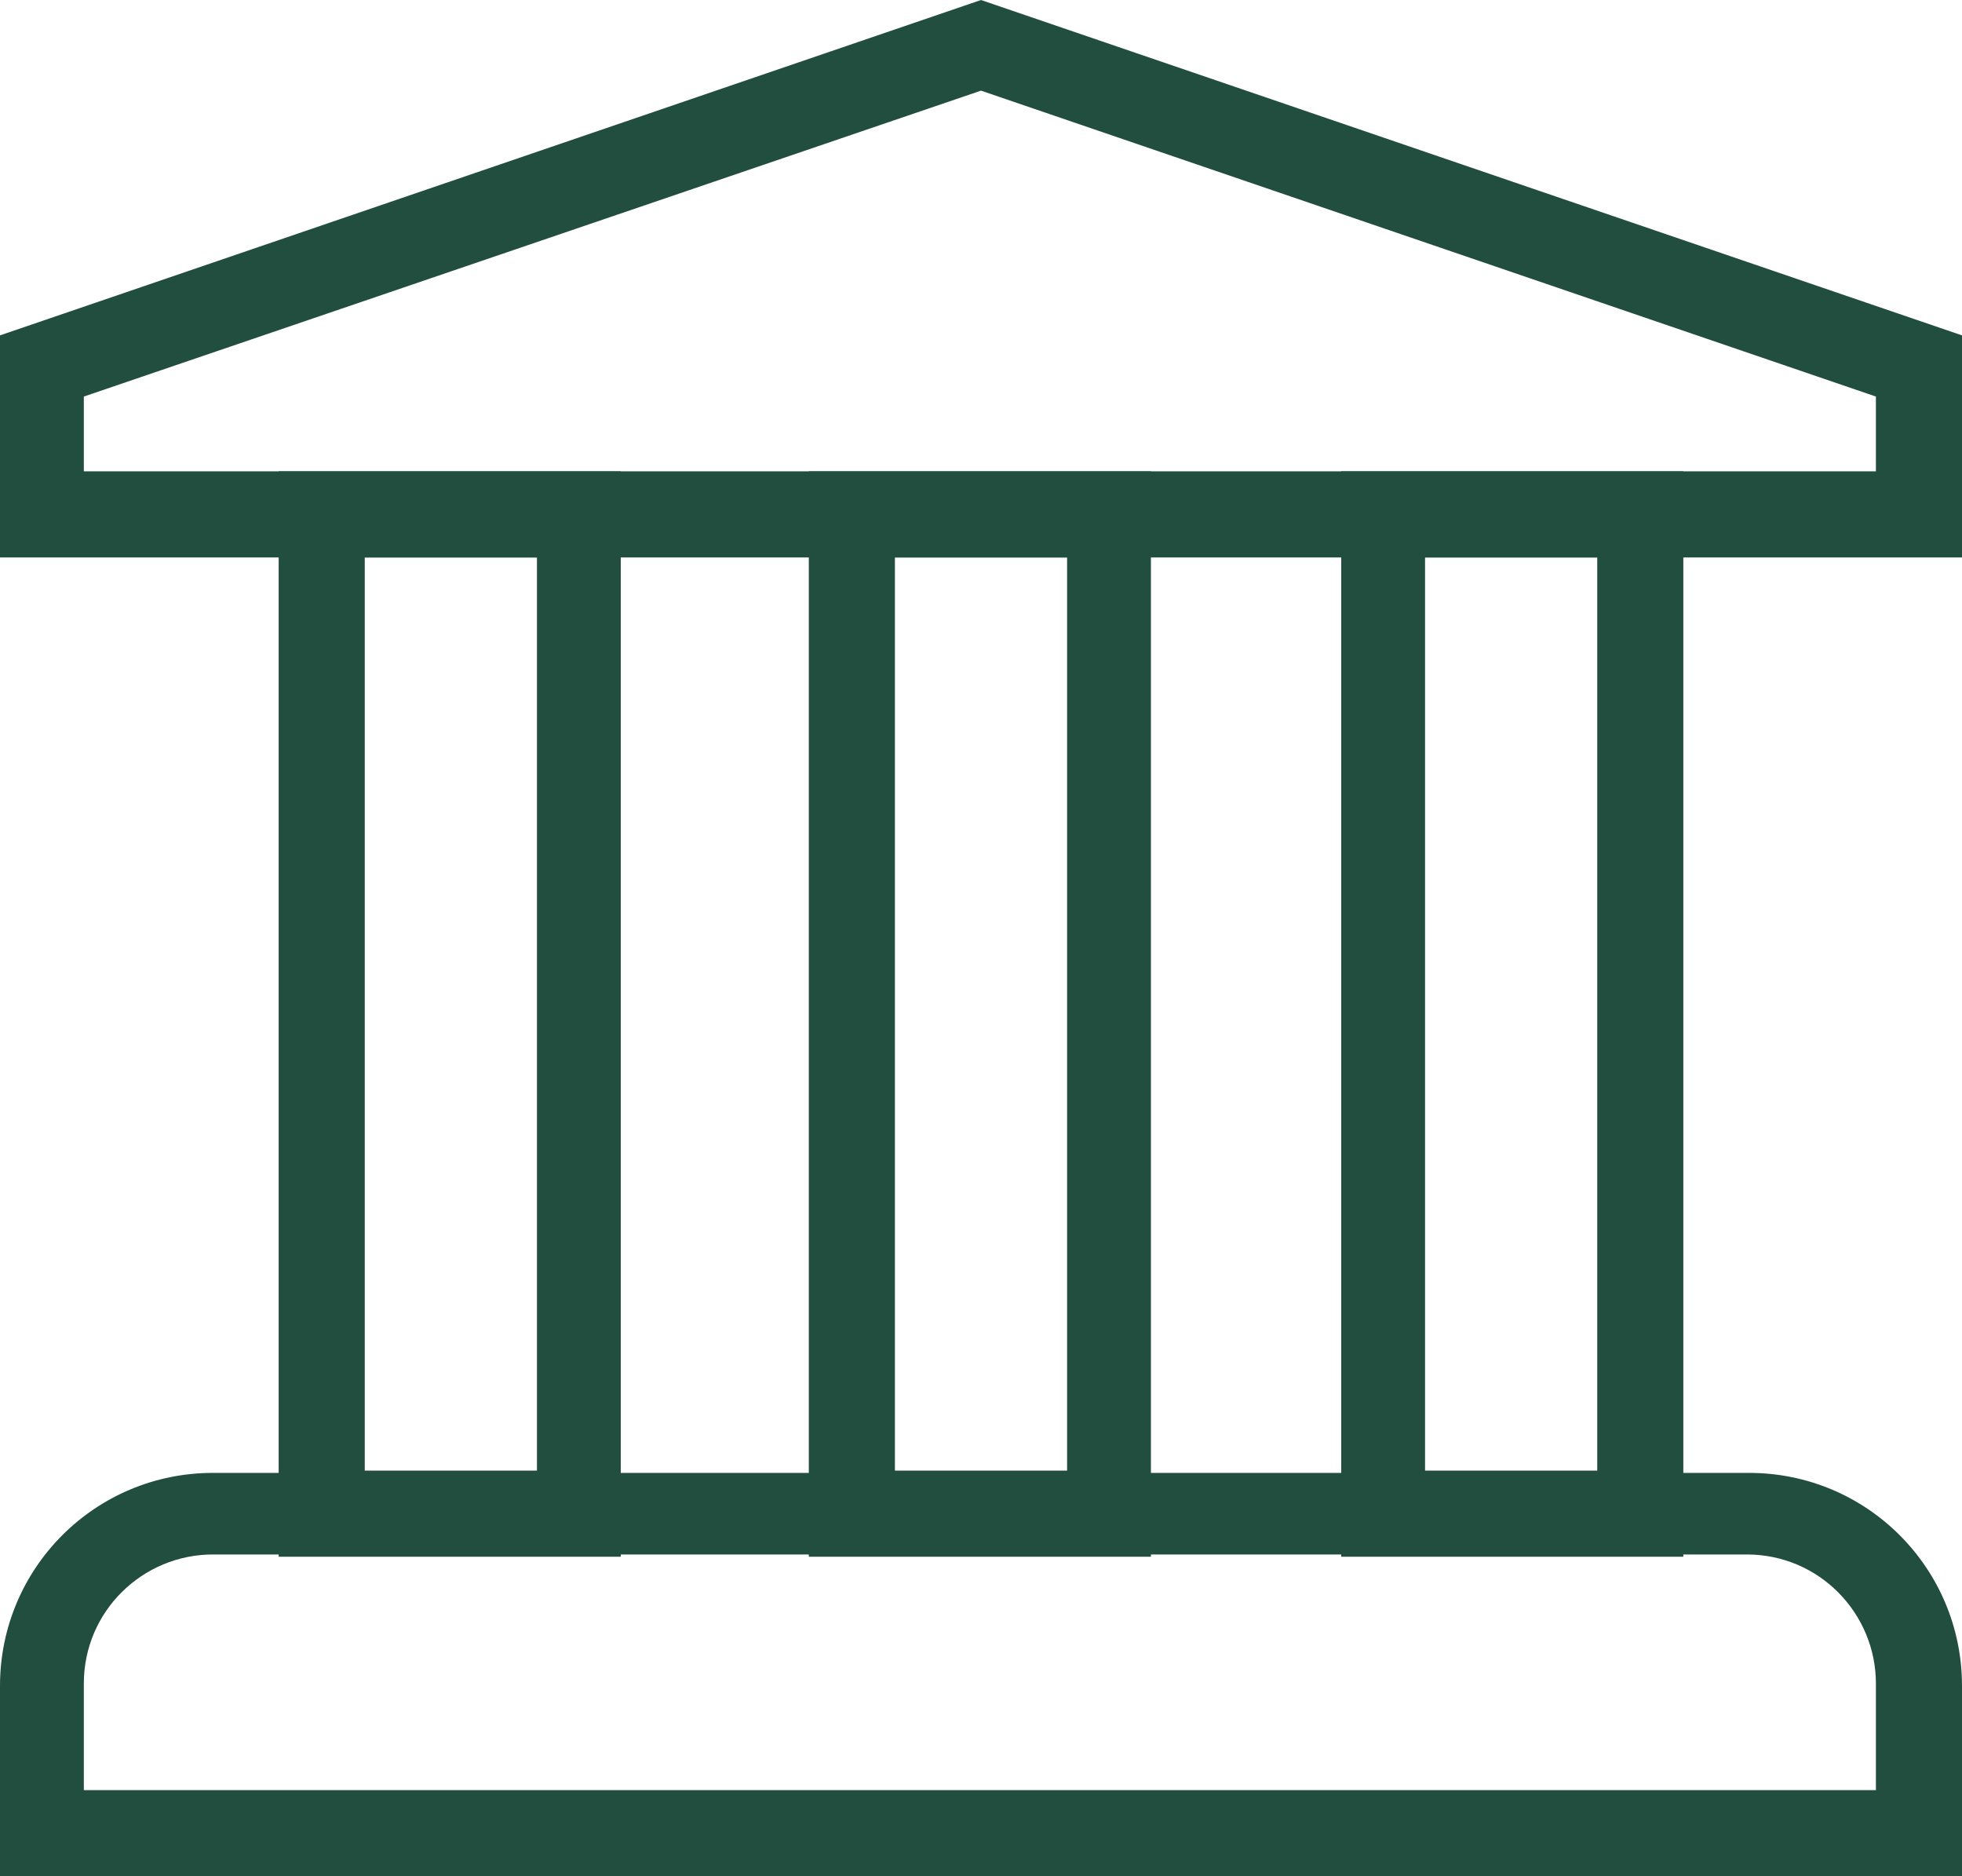 <svg xmlns="http://www.w3.org/2000/svg" xmlns:xlink="http://www.w3.org/1999/xlink" version="1.1" x="0" y="0"
  viewBox="6.9 8.7 86.6 82.8"
  style="enable-background:new 0 0 100 100;" xml:space="preserve" height="138.551" width="144.909"
  class="icon-icon-0" data-fill-palette-color="accent" id="icon-0">
  <g fill="#224e3f" data-fill-palette-color="accent">
    <g fill="#224e3f" data-fill-palette-color="accent">
      <path d="M93.5 33.3H6.9v-9.8L50.2 8.7l43.3 14.8V33.3zM10.6 29.5h79.1v-3.3L50.2 12.7 10.6 26.2V29.5z"
        fill="#224e3f" data-fill-palette-color="accent"></path>
    </g>
    <g fill="#224e3f" data-fill-palette-color="accent">
      <path
        d="M93.5 91.5H6.9v-8.4c0-5.2 4.2-9.4 9.4-9.4h67.8c5.2 0 9.4 4.2 9.4 9.4V91.5zM10.6 87.7h79.1V83c0-3.1-2.5-5.7-5.7-5.7H16.3c-3.1 0-5.7 2.5-5.7 5.7C10.6 83 10.6 87.7 10.6 87.7z"
        fill="#224e3f" data-fill-palette-color="accent"></path>
    </g>
    <g fill="#224e3f" data-fill-palette-color="accent">
      <path d="M34.3 77.4H19.2V29.5h15.1V77.4zM23 73.6h7.6V33.3H23V73.6z" fill="#224e3f"
        data-fill-palette-color="accent"></path>
    </g>
    <g fill="#224e3f" data-fill-palette-color="accent">
      <path d="M57.7 77.4H42.6V29.5h15.1V77.4zM46.4 73.6h7.6V33.3h-7.6V73.6z" fill="#224e3f"
        data-fill-palette-color="accent"></path>
    </g>
    <g fill="#224e3f" data-fill-palette-color="accent">
      <path d="M81.2 77.4H66.1V29.5h15.1V77.4zM69.8 73.6h7.6V33.3h-7.6V73.6z" fill="#224e3f"
        data-fill-palette-color="accent"></path>
    </g>
  </g>
</svg>